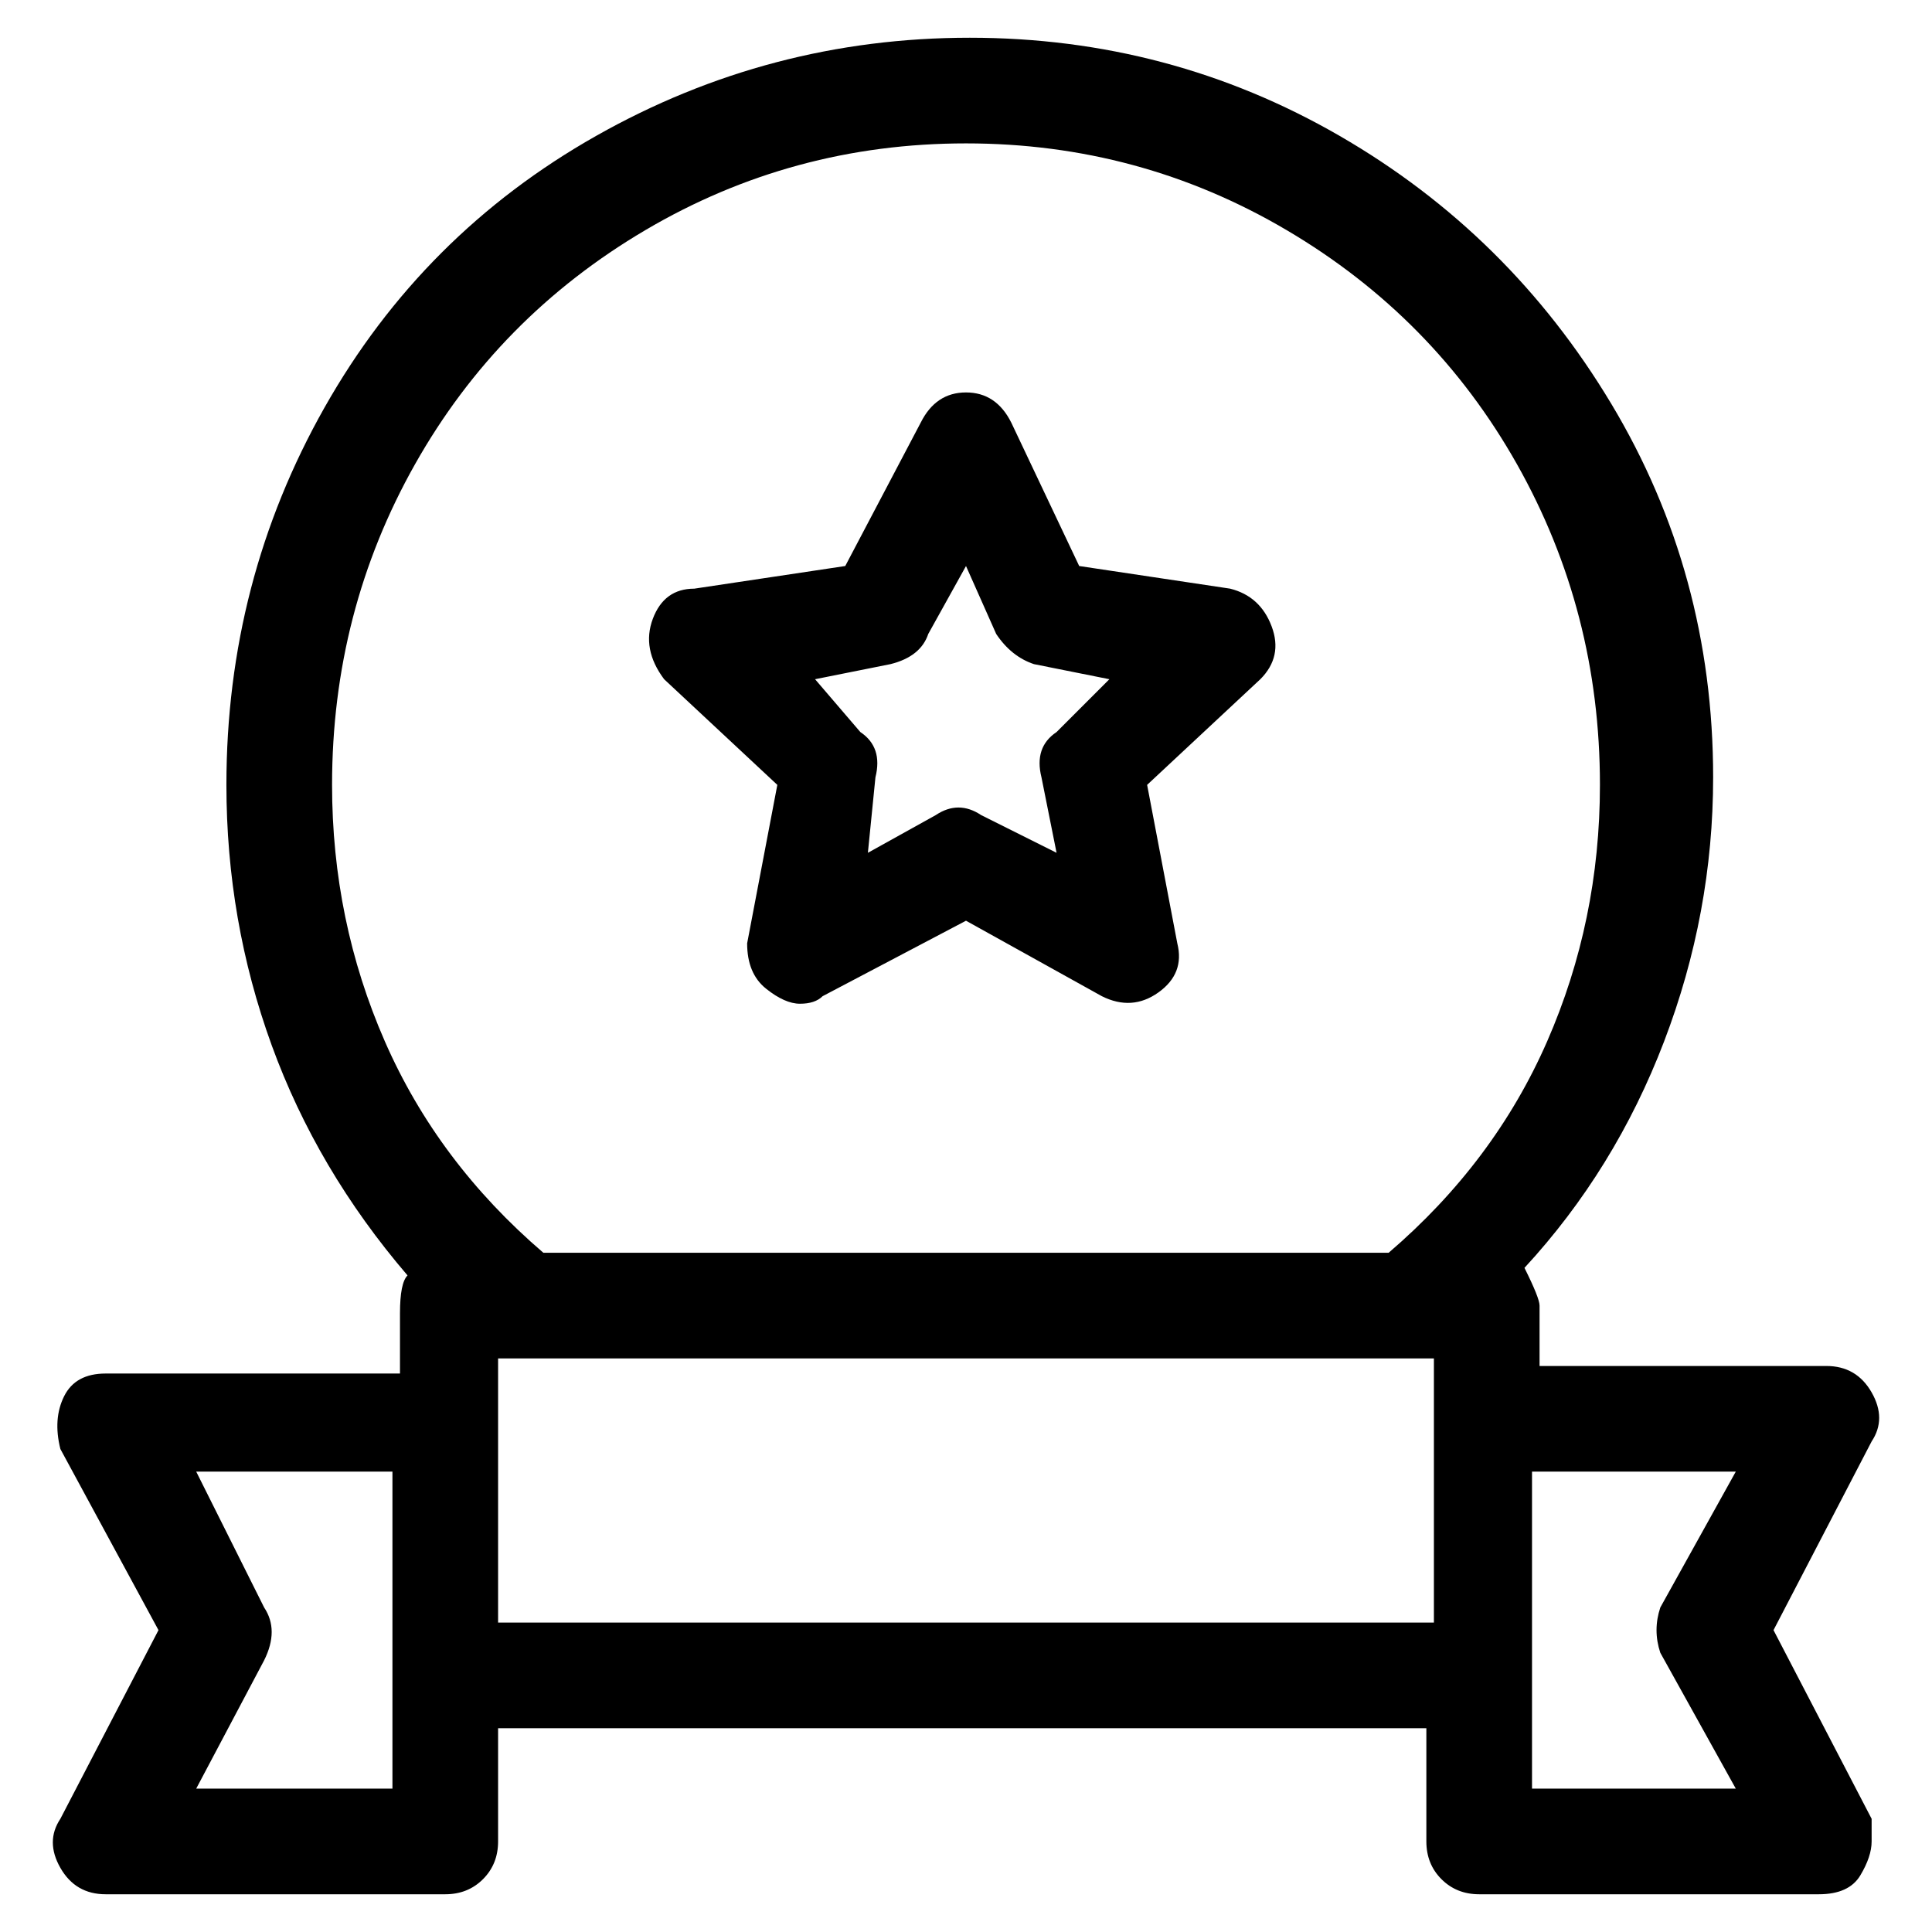 <svg viewBox="0 0 256 256" xmlns="http://www.w3.org/2000/svg">
  <path transform="scale(1, -1) translate(0, -256)" fill="currentColor" d="M248 15l-13 25l13 25q2 3 0 6.5t-6 3.5h-38v8q0 1 -2 5q12 13 18.5 30t6.5 35q0 27 -13.5 49.5t-36 35.5t-49 13t-49.5 -13t-36 -36t-13 -50q0 -18 6 -34.5t18 -30.5q-1 -1 -1 -5v-8h-39q-4 0 -5.5 -3t-0.5 -7l13 -24l-13 -25q-2 -3 0 -6.5t6 -3.5h45q3 0 5 2t2 5v15h123 v-15q0 -3 2 -5t5 -2h45q4 0 5.5 2.5t1.5 4.5v3zM128 237q23 0 42.5 -11.5t30.5 -31t11 -42.5q0 -18 -7 -34t-21 -28h-112q-14 12 -21 28t-7 34q0 23 11 42.5t30.5 31t42.5 11.5zM52 19h-26l9 17q2 4 0 7l-9 18h26v-42zM66 76h124v-35h-124v35zM220 37l10 -18h-27v42h27 l-10 -18q-1 -3 0 -6zM103 152l-4 -21q0 -4 2.5 -6t4.5 -2t3 1l19 10l18 -10q4 -2 7.5 0.5t2.5 6.5l-4 21l15 14q3 3 1.5 7t-5.5 5l-20 3l-9 19q-2 4 -6 4t-6 -4l-10 -19l-20 -3q-4 0 -5.5 -4t1.5 -8zM118 168q4 1 5 4l5 9l4 -9q2 -3 5 -4l10 -2l-7 -7q-3 -2 -2 -6l2 -10 l-10 5q-3 2 -6 0l-9 -5l1 10q1 4 -2 6l-6 7z" />
</svg>